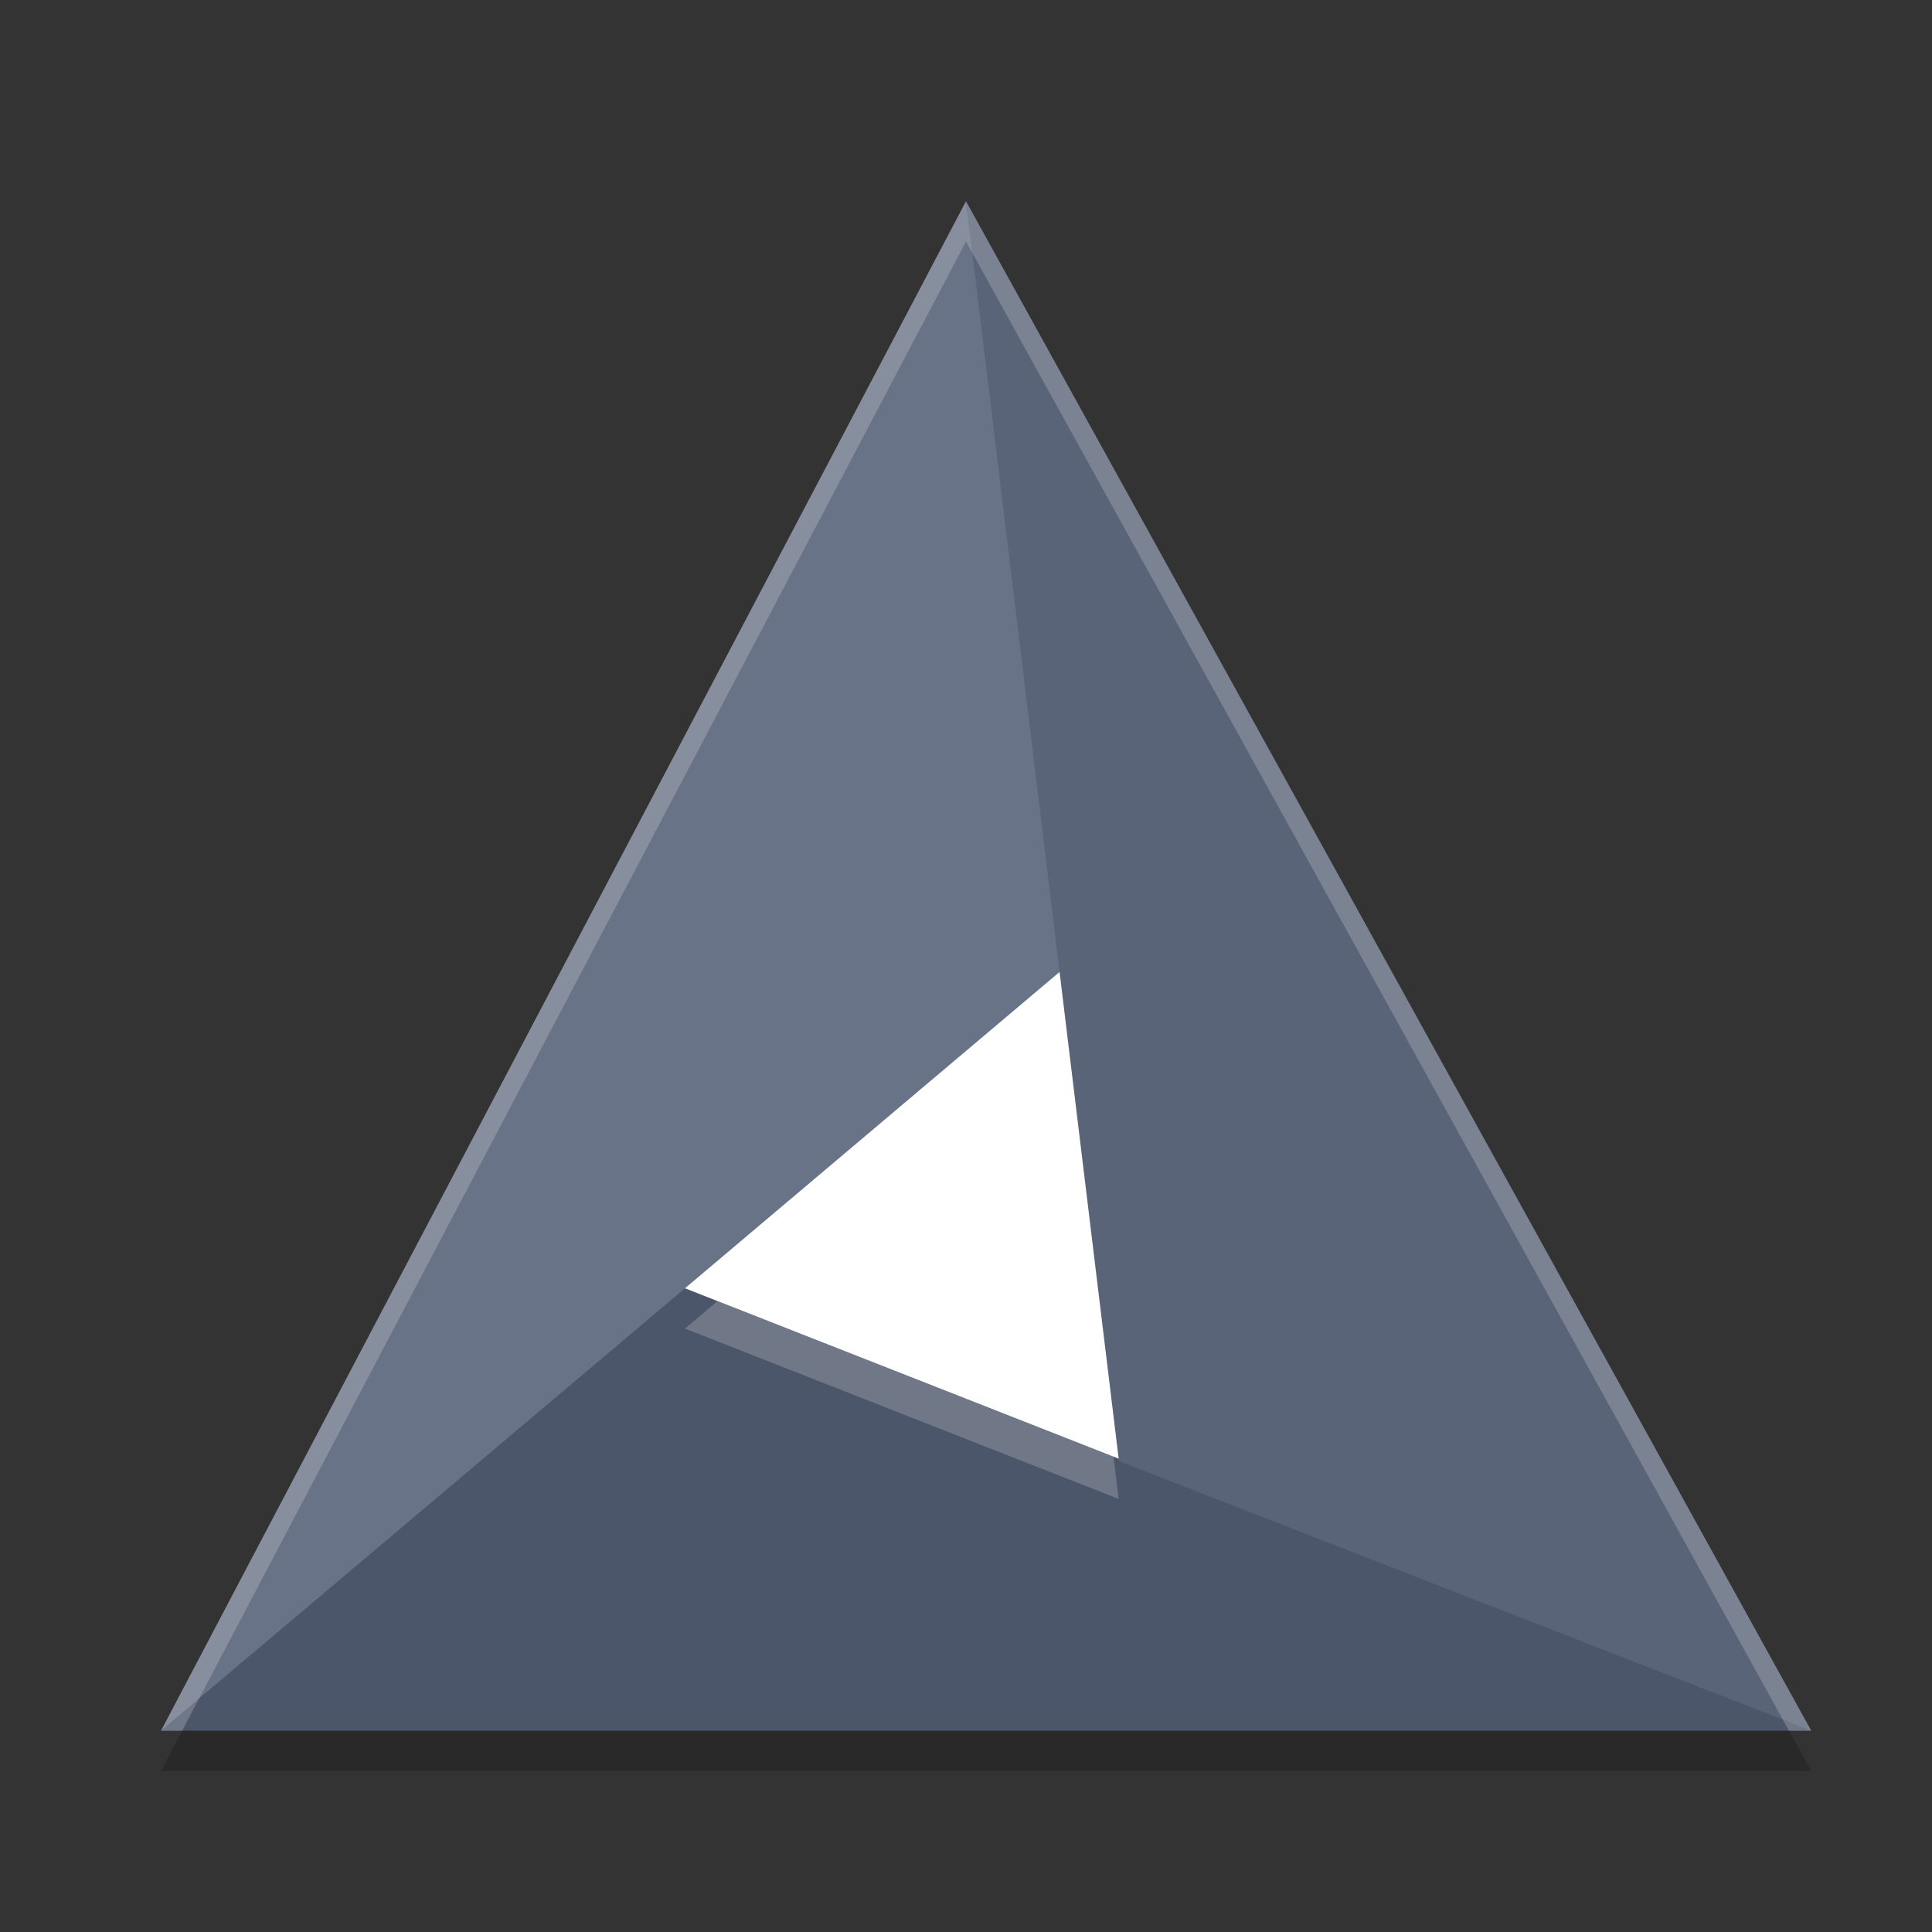 <?xml version="1.0" encoding="UTF-8" standalone="no"?>
<svg
   xmlns:dc="http://purl.org/dc/elements/1.1/"
   xmlns:cc="http://creativecommons.org/ns#"
   xmlns:rdf="http://www.w3.org/1999/02/22-rdf-syntax-ns#"
   xmlns:svg="http://www.w3.org/2000/svg"
   xmlns="http://www.w3.org/2000/svg"
   xmlns:sodipodi="http://sodipodi.sourceforge.net/DTD/sodipodi-0.dtd"
   xmlns:inkscape="http://www.inkscape.org/namespaces/inkscape"
   width="48"
   height="48"
   version="1"
   id="svg18"
   sodipodi:docname="cmake.svg"
   inkscape:version="0.92.5 (2060ec1f9f, 2020-04-08)">
  <rect width="100%" height="100%" fill="#333333" stroke="none"/>
  <defs
     id="defs22" />
  <sodipodi:namedview
     pagecolor="#ffffff"
     bordercolor="#666666"
     borderopacity="1"
     objecttolerance="10"
     gridtolerance="10"
     guidetolerance="10"
     inkscape:pageopacity="0"
     inkscape:pageshadow="2"
     inkscape:window-width="783"
     inkscape:window-height="480"
     id="namedview20"
     showgrid="false"
     inkscape:zoom="4.9166667"
     inkscape:cx="24"
     inkscape:cy="24"
     inkscape:window-x="0"
     inkscape:window-y="28"
     inkscape:window-maximized="0"
     inkscape:current-layer="svg18" />
  <path
     fill="#fff"
     d="m33.296 31.2a9.296 10.335 0 0 1 -9.296 10.335 9.296 10.335 0 0 1 -9.296 -10.335 9.296 10.335 0 0 1 9.296 -10.335 9.296 10.335 0 0 1 9.296 10.335z"
     id="path2" />
  <path
     fill="#339c33"
     d="m45 43h-41l13-11z"
     id="path4"
     style="fill:#4c566a;fill-opacity:1" />
  <path
     fill="#4a86d8"
     d="m4 43 20-38 2.5 19z"
     id="path6"
     style="fill:#697387;fill-opacity:1" />
  <path
     fill="#dd3c3d"
     d="m24 5 21 38-17.2-6.7z"
     id="path8"
     style="fill:#5a6478;fill-opacity:1" />
  <g
     opacity=".2"
     id="g12">
    <path
       fill="#fff"
       transform="translate(49)"
       d="m-25 5-20 38h0.525l19.475-37 20.447 37h0.553l-21-38zm-6.174 27.326-0.809 0.682 10.775 4.232-0.127-1.051-9.84-3.863z"
       id="path10" />
  </g>
  <g
     opacity=".2"
     transform="translate(0,1)"
     id="g16">
    <path
       d="m4.525 42-0.525 1h41l-0.553-1h-39.922z"
       id="path14" />
  </g>
</svg>
